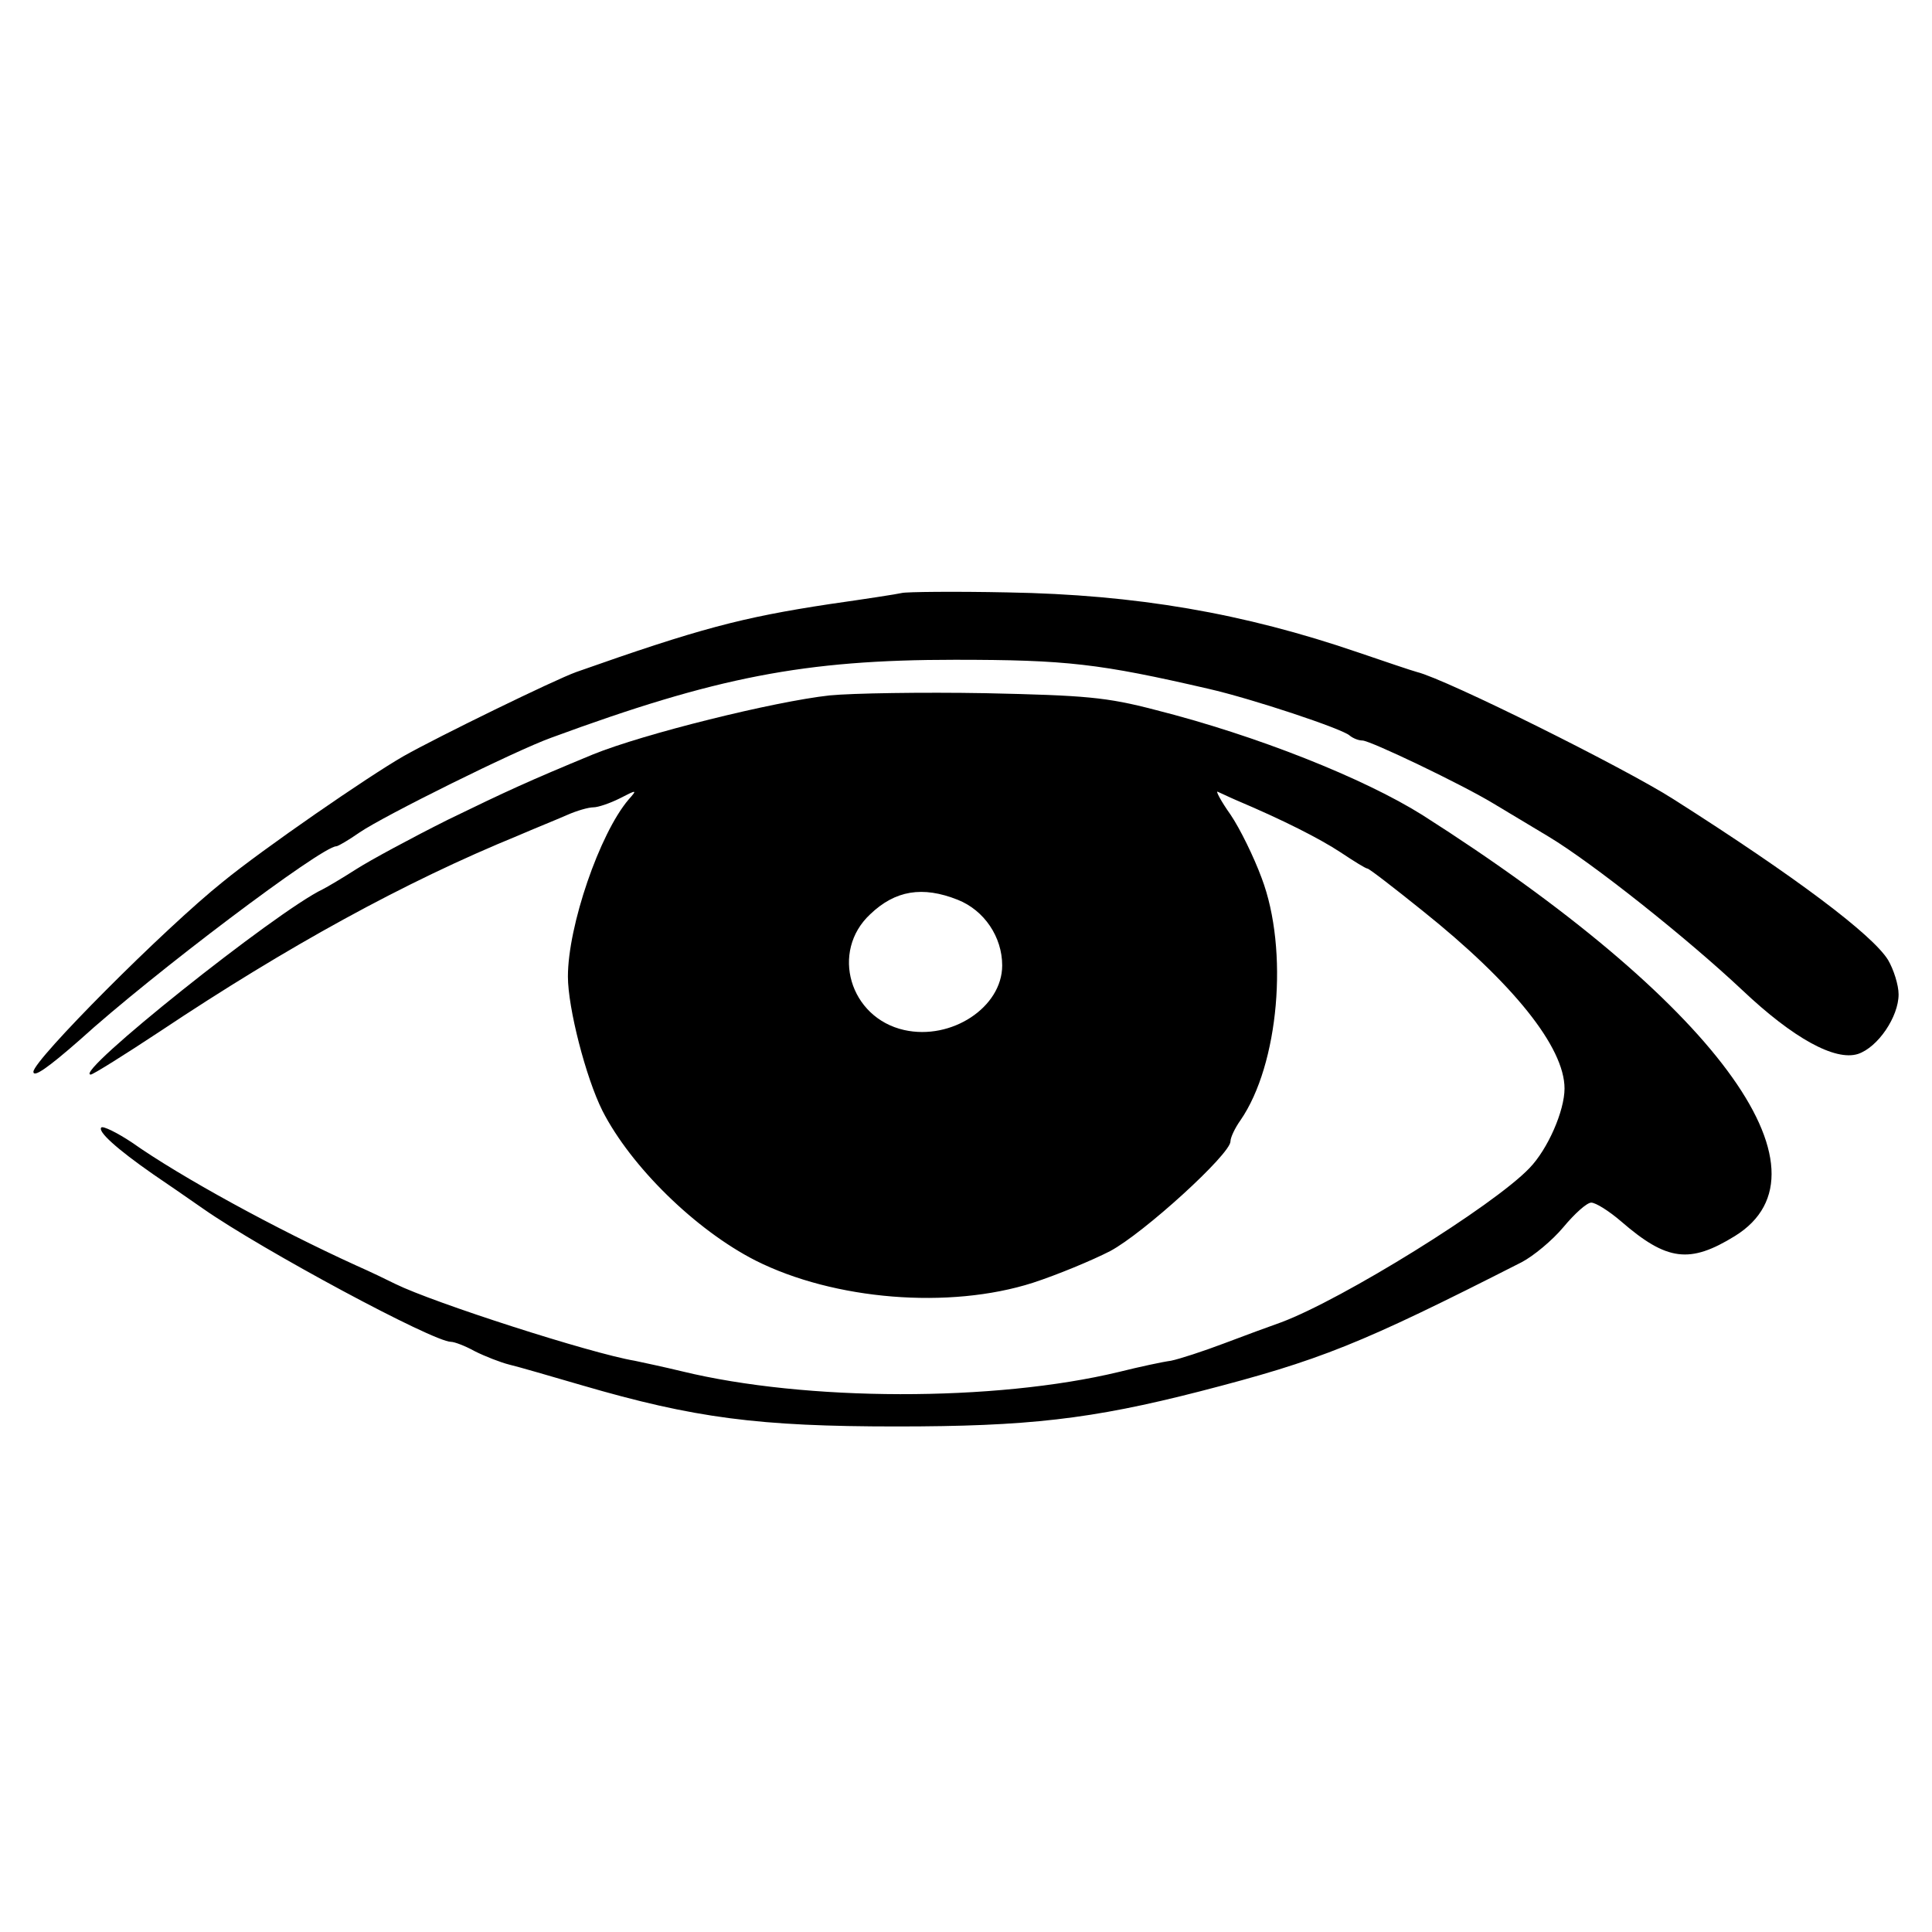 <?xml version="1.0" standalone="no"?>
<!DOCTYPE svg PUBLIC "-//W3C//DTD SVG 20010904//EN"
 "http://www.w3.org/TR/2001/REC-SVG-20010904/DTD/svg10.dtd">
<svg version="1.0" xmlns="http://www.w3.org/2000/svg"
 width="347pt" height="347pt" viewBox="0 0 347 347"
 preserveAspectRatio="xMidYMid meet">
<g transform="translate(0,347) scale(0.1,-0.1)"
fill="#000000" stroke="none">
<path d="M1620 2405 c-8 -2 -67 -11 -130 -20 -158 -24 -234 -44 -455 -122 -39
-14 -248 -116 -310 -151 -63 -36 -253 -167 -325 -226 -105 -84 -340 -320 -340
-341 0 -11 26 7 83 57 131 119 435 348 461 348 3 0 22 11 42 25 44 30 280 147
344 170 296 109 455 140 725 140 201 0 260 -7 455 -52 79 -18 241 -72 254 -84
6 -5 16 -9 23 -9 14 0 179 -79 235 -113 20 -12 65 -39 100 -60 78 -47 247
-181 348 -276 91 -86 166 -127 207 -114 36 12 73 67 73 107 0 17 -9 45 -19 62
-28 45 -164 148 -386 289 -86 55 -407 215 -460 228 -11 3 -58 19 -105 35 -207
71 -400 104 -630 108 -96 2 -182 1 -190 -1z"/>
<path d="M1490 2221 c-100 -11 -334 -69 -425 -106 -116 -48 -153 -65 -260
-117 -66 -33 -140 -73 -165 -89 -25 -16 -52 -32 -60 -36 -84 -40 -451 -333
-417 -333 4 0 60 35 125 78 228 152 439 268 642 351 30 13 70 29 88 37 18 8
39 14 48 14 8 0 29 7 47 16 31 16 32 16 16 -2 -52 -61 -109 -227 -109 -318 0
-56 32 -181 62 -241 51 -100 167 -214 275 -269 141 -71 348 -88 498 -40 43 14
106 40 139 57 60 32 216 174 216 197 0 7 8 24 18 38 69 100 87 306 38 435 -14
38 -39 89 -56 114 -17 24 -27 43 -23 41 5 -2 19 -9 33 -15 85 -36 150 -69 188
-94 24 -16 45 -29 48 -29 3 0 47 -34 98 -75 164 -131 256 -246 256 -320 0 -40
-30 -109 -63 -143 -65 -68 -336 -236 -446 -277 -20 -7 -66 -24 -103 -38 -37
-14 -80 -28 -95 -31 -15 -2 -57 -11 -93 -20 -224 -54 -563 -53 -785 1 -33 8
-71 16 -85 19 -78 13 -361 104 -430 138 -14 7 -45 22 -70 33 -145 66 -315 159
-403 221 -27 18 -52 30 -55 27 -7 -7 27 -38 93 -84 22 -15 63 -43 90 -62 106
-74 413 -239 445 -239 6 0 25 -7 43 -17 18 -9 46 -20 62 -24 17 -4 75 -21 130
-37 202 -59 317 -74 565 -74 236 0 350 13 545 63 217 56 287 84 578 232 21 11
55 39 75 63 20 24 42 44 50 44 8 0 32 -15 54 -34 82 -71 123 -76 204 -26 189
117 -38 423 -561 756 -105 66 -298 143 -480 189 -88 23 -125 26 -305 30 -113
2 -239 0 -280 -4z m230 -367 c48 -19 80 -67 80 -118 0 -75 -91 -135 -176 -116
-98 22 -133 141 -61 208 45 43 94 51 157 26z"/>
</g>
</svg>
